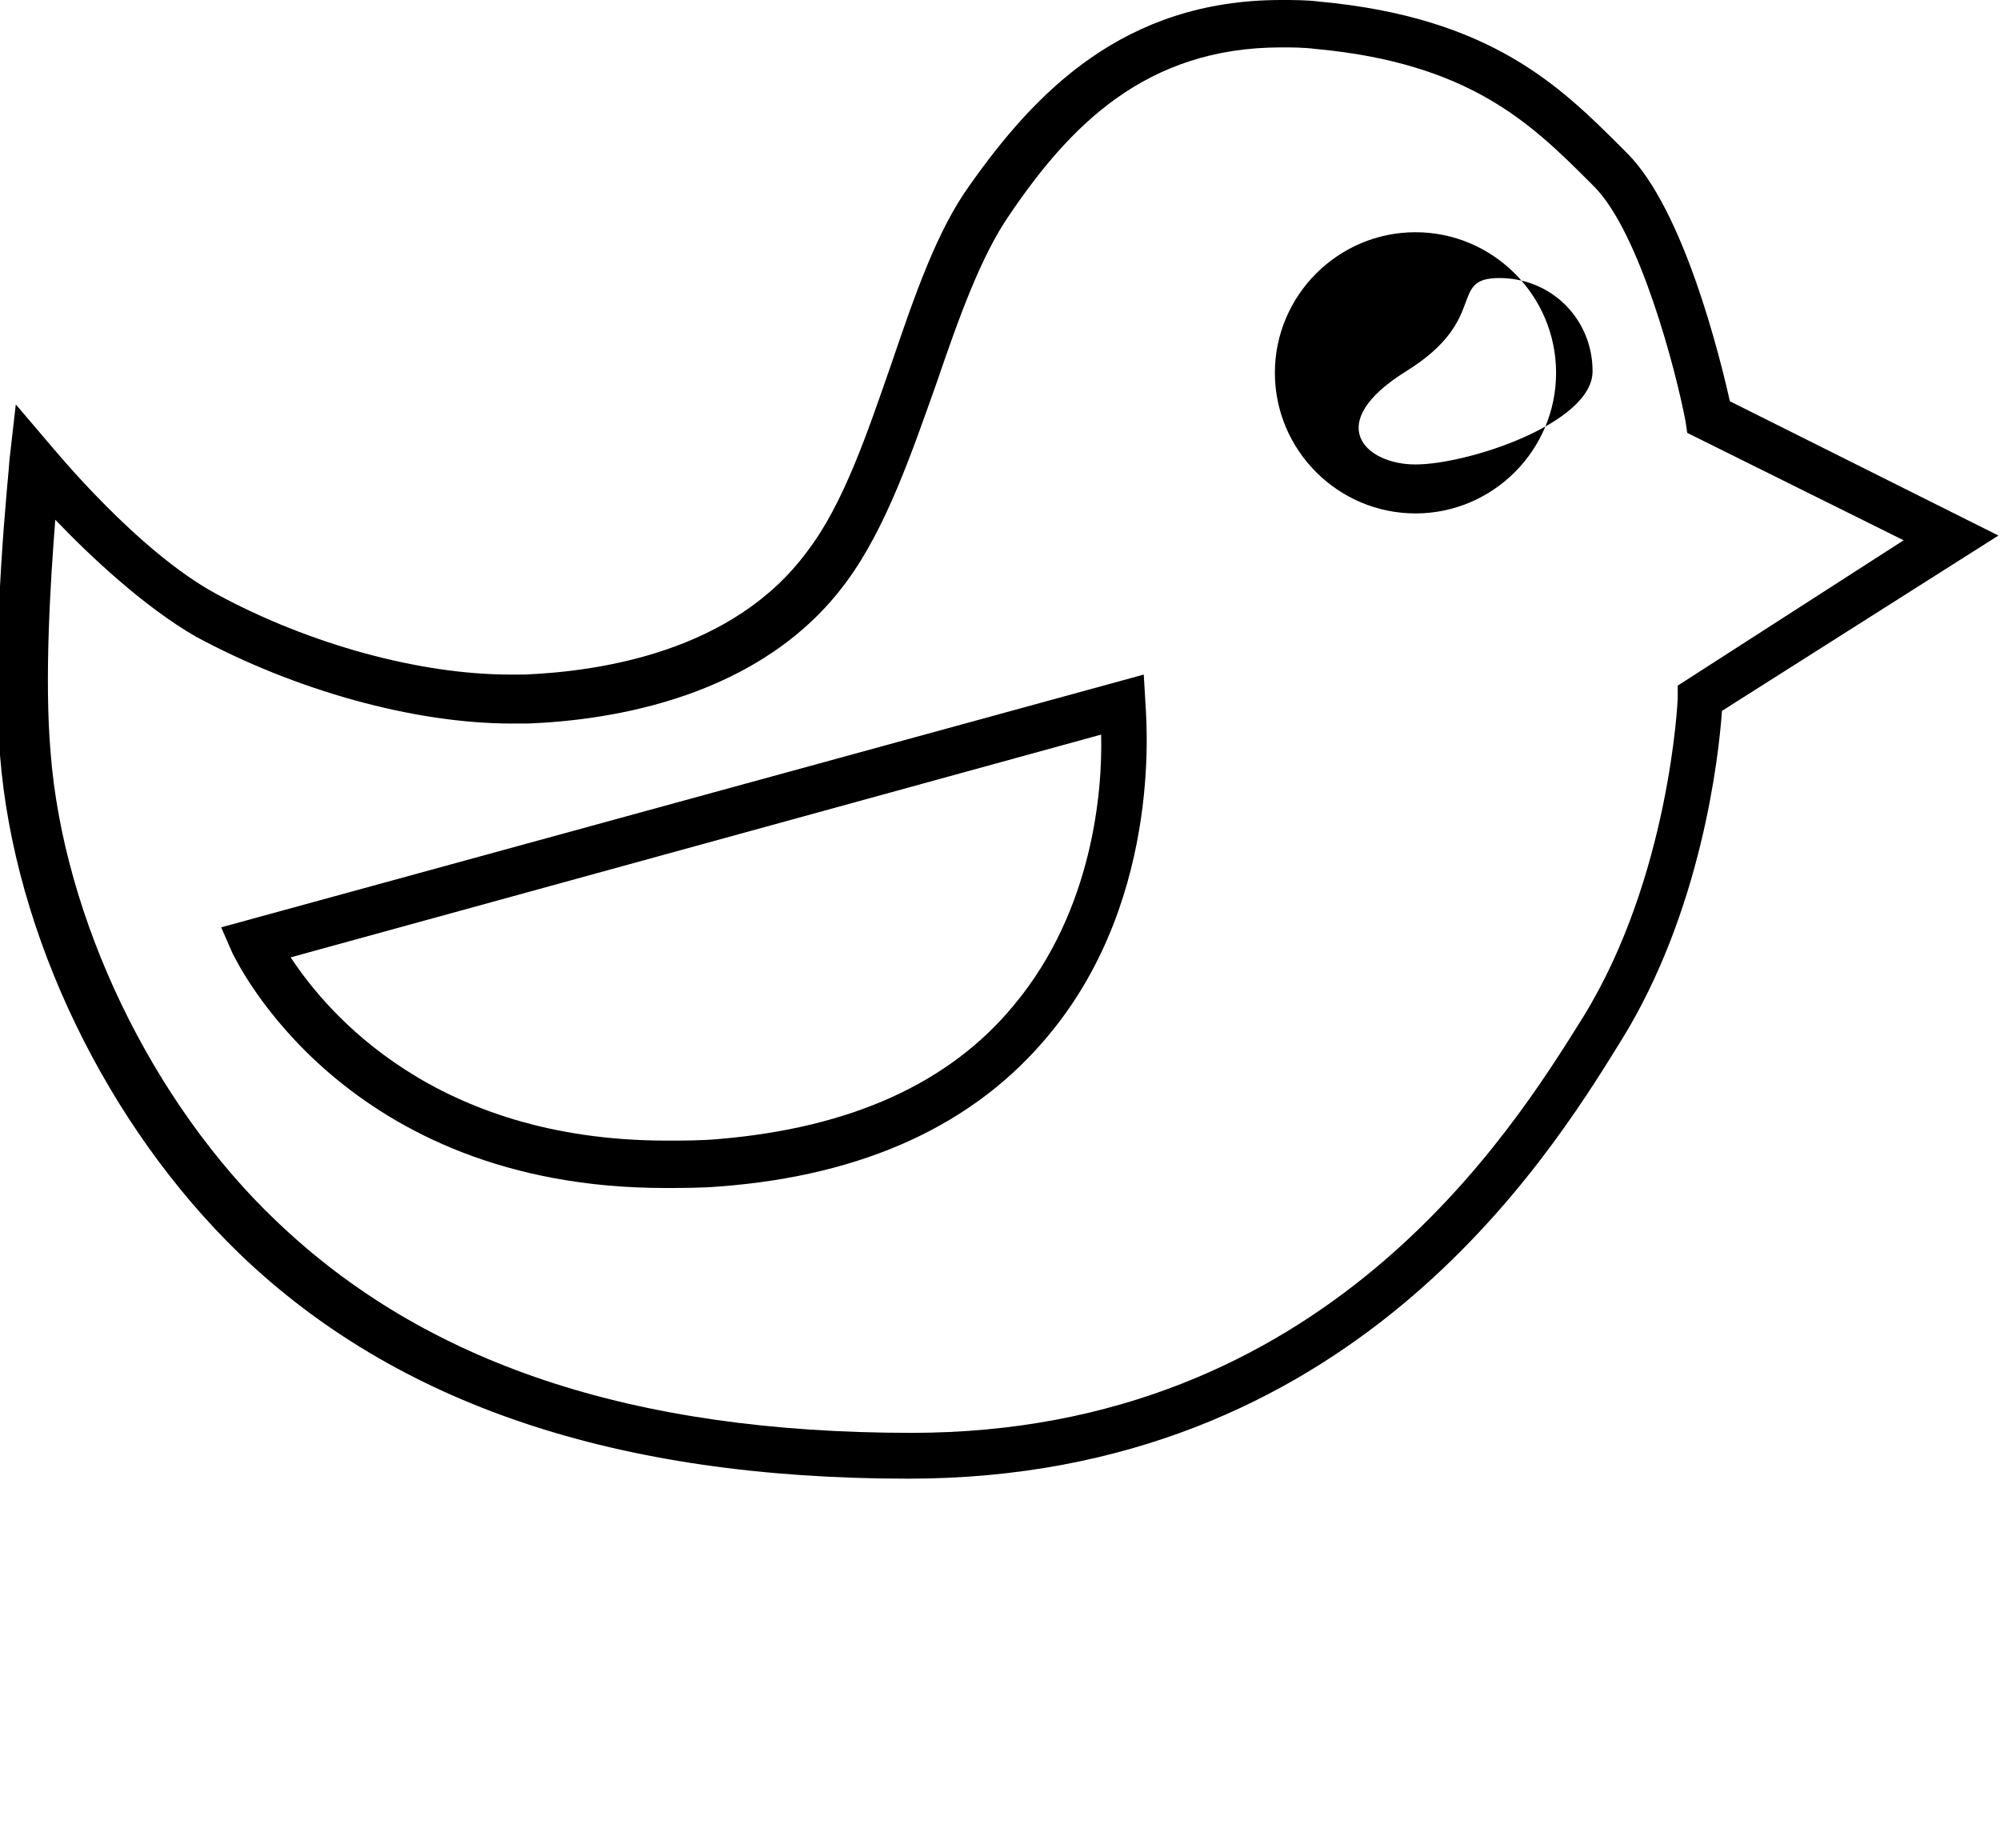<svg xmlns="http://www.w3.org/2000/svg" xmlns:xlink="http://www.w3.org/1999/xlink" version="1.1" x="0px" y="0px" viewBox="0 0 126.6 117" enable-background="new 0 0 126.6 93.6" xml:space="preserve"><path d="M109.5,25.4c-0.6-2.7-2.9-12.1-6.5-15.7l-0.3-0.3c-3.9-3.9-8.3-8.3-19.2-9.3C82.7,0,81.9,0,81.1,0c-10,0-15.6,5.9-19.7,11.7  c-2.1,2.9-3.5,7-5,11.4c-1.5,4.3-3,8.8-5.3,11.8c-4.7,6.4-13.2,7.6-17.9,7.8c-0.3,0-0.6,0-0.9,0c-5.7,0-12.7-1.9-18.6-5.1  c-5-2.7-10.3-9.2-10.4-9.3l-2.3-2.7l-0.4,3.5c0,0.5-1.2,11.1-0.6,18.7c0.9,11.4,6.8,23.5,15.2,31.6c9.9,9.5,23.8,14.2,42.3,14.2  c27.9,0,40.4-20.1,45.1-27.7c5.1-8.2,6.2-18,6.4-20.9l17.5-11.1L109.5,25.4z M106.2,43.4l0,0.8c0,0.1-0.5,11.3-6,20.2  c-4.5,7.2-16.3,26.3-42.5,26.3c-17.7,0-30.8-4.4-40.2-13.4C9.6,69.8,4,58.1,3.2,47.6c-0.4-4.7,0-10.9,0.3-14.7  c2.2,2.3,5.6,5.5,8.9,7.4c6.3,3.4,13.8,5.5,20,5.5c0.3,0,0.6,0,1,0c5.2-0.2,14.8-1.6,20.2-9c2.5-3.4,4.1-8.1,5.7-12.6  c1.4-4.1,2.8-8,4.6-10.6C67.7,8,72.5,3,81.1,3c0.7,0,1.4,0,2.2,0.1C93,4,96.9,7.8,100.6,11.5l0.3,0.3c2.9,2.9,5.2,11.7,5.8,14.9  l0.1,0.7l13.7,6.8L106.2,43.4z"/><path d="M72.4,42.7L14,58.7l0.7,1.6c0.3,0.6,7.1,14.9,27.4,14.9c0,0,0,0,0,0c1.1,0,2.3,0,3.5-0.1c9.1-0.7,16.1-3.9,20.8-9.6  c7.4-8.9,6.1-20.6,6.1-21.1L72.4,42.7z M64.2,63.6c-4.1,5-10.4,7.8-18.7,8.5c-1.1,0.1-2.2,0.1-3.3,0.1c0,0,0,0,0,0  c-14.7,0-21.5-8.1-23.8-11.6l51.3-14.1C69.8,50,69.2,57.6,64.2,63.6z"/><path d="M89.6,14.7c-4.9,0-8.9,4-8.9,8.9s4,8.9,8.9,8.9s8.9-4,8.9-8.9S94.5,14.7,89.6,14.7z M89.6,29.4c-3.2,0-5.9-2.6-.59-5.9  s2.6-5.9,5.9-5.9s5.9,2.6,5.9,5.9S92.9,29.4,89.6,29.4z"/></svg>
